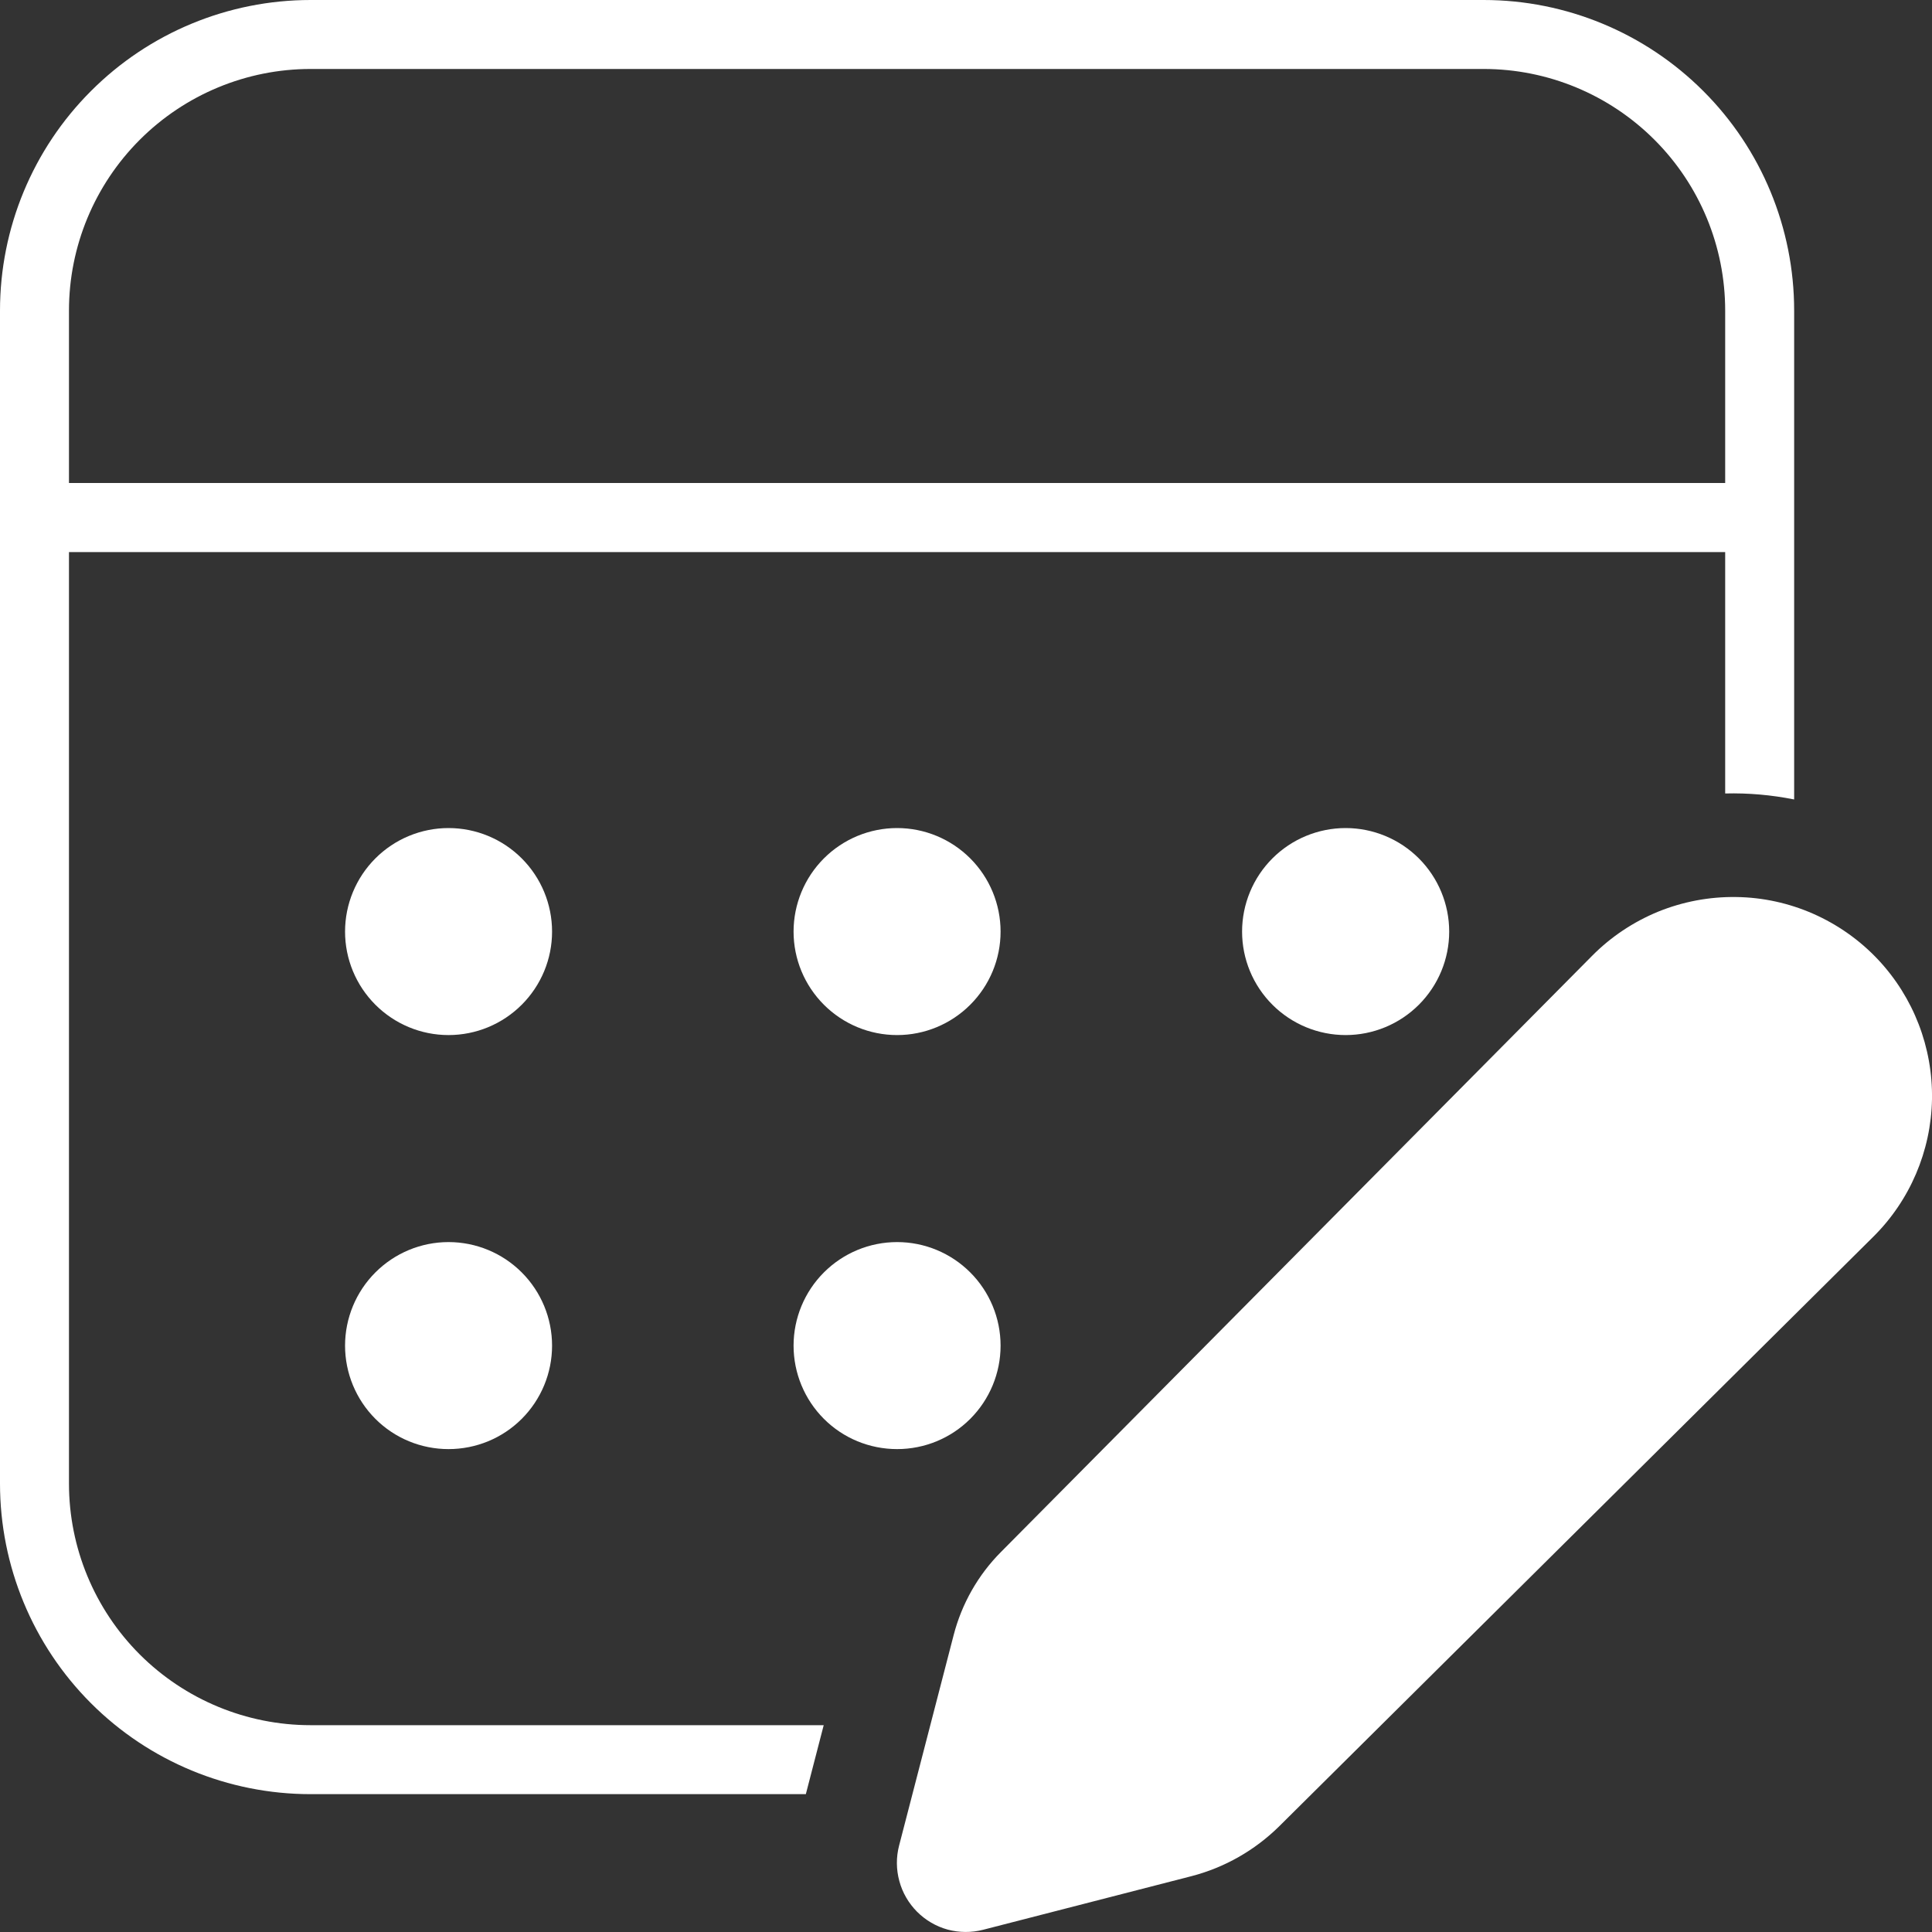 <svg width="20" height="20" viewBox="0 0 20 20" fill="none" xmlns="http://www.w3.org/2000/svg">
<rect x="0" y="0" width="20" height="20" fill="#333333" stroke="none"/>
<path d="M8.527 17.859L8.342 18.573H3.215C2.362 18.573 1.544 18.234 0.942 17.632C0.339 17.029 0 16.211 0 15.358V3.215C0 2.362 0.339 1.544 0.942 0.942C1.544 0.339 2.362 0 3.215 0H15.359C16.211 0 17.029 0.339 17.632 0.942C18.235 1.544 18.573 2.362 18.573 3.215V8.276C18.338 8.229 18.099 8.208 17.859 8.214V5.715H0.714V15.358C0.714 16.022 0.978 16.658 1.447 17.127C1.916 17.595 2.552 17.859 3.215 17.859H8.527ZM0.714 5H17.859V3.215C17.859 2.551 17.596 1.916 17.127 1.447C16.658 0.978 16.022 0.714 15.359 0.714H3.215C2.552 0.714 1.916 0.978 1.447 1.447C0.978 1.916 0.714 2.551 0.714 3.215V5ZM13.241 18.907L19.391 12.804C19.772 12.427 19.99 11.915 20 11.38C20.009 10.844 19.809 10.325 19.442 9.934C19.253 9.733 19.025 9.572 18.772 9.46C18.52 9.349 18.247 9.289 17.971 9.286C17.694 9.282 17.42 9.334 17.164 9.438C16.909 9.543 16.676 9.698 16.482 9.894L10.362 16.066C10.125 16.304 9.956 16.602 9.872 16.927L9.307 19.107C9.276 19.227 9.277 19.353 9.31 19.473C9.342 19.593 9.406 19.702 9.493 19.79C9.581 19.878 9.69 19.942 9.81 19.975C9.93 20.007 10.056 20.008 10.177 19.977L12.334 19.422C12.677 19.333 12.989 19.155 13.241 18.907ZM5.715 9.644C5.715 9.928 5.602 10.2 5.401 10.401C5.2 10.602 4.928 10.715 4.643 10.715C4.359 10.715 4.087 10.602 3.886 10.401C3.685 10.2 3.572 9.928 3.572 9.644C3.572 9.36 3.685 9.087 3.886 8.886C4.087 8.685 4.359 8.572 4.643 8.572C4.928 8.572 5.2 8.685 5.401 8.886C5.602 9.087 5.715 9.36 5.715 9.644ZM9.287 10.715C9.571 10.715 9.843 10.602 10.044 10.401C10.245 10.2 10.358 9.928 10.358 9.644C10.358 9.36 10.245 9.087 10.044 8.886C9.843 8.685 9.571 8.572 9.287 8.572C9.002 8.572 8.73 8.685 8.529 8.886C8.328 9.087 8.215 9.36 8.215 9.644C8.215 9.928 8.328 10.2 8.529 10.401C8.73 10.602 9.002 10.715 9.287 10.715ZM15.002 9.644C15.002 9.928 14.889 10.2 14.688 10.401C14.487 10.602 14.214 10.715 13.93 10.715C13.646 10.715 13.373 10.602 13.172 10.401C12.971 10.2 12.858 9.928 12.858 9.644C12.858 9.36 12.971 9.087 13.172 8.886C13.373 8.685 13.646 8.572 13.93 8.572C14.214 8.572 14.487 8.685 14.688 8.886C14.889 9.087 15.002 9.36 15.002 9.644ZM4.643 15.001C4.928 15.001 5.2 14.889 5.401 14.688C5.602 14.487 5.715 14.214 5.715 13.93C5.715 13.646 5.602 13.373 5.401 13.172C5.2 12.971 4.928 12.858 4.643 12.858C4.359 12.858 4.087 12.971 3.886 13.172C3.685 13.373 3.572 13.646 3.572 13.93C3.572 14.214 3.685 14.487 3.886 14.688C4.087 14.889 4.359 15.001 4.643 15.001ZM10.358 13.93C10.358 14.214 10.245 14.487 10.044 14.688C9.843 14.889 9.571 15.001 9.287 15.001C9.002 15.001 8.73 14.889 8.529 14.688C8.328 14.487 8.215 14.214 8.215 13.93C8.215 13.646 8.328 13.373 8.529 13.172C8.73 12.971 9.002 12.858 9.287 12.858C9.571 12.858 9.843 12.971 10.044 13.172C10.245 13.373 10.358 13.646 10.358 13.93Z" fill="white"/>
</svg>
